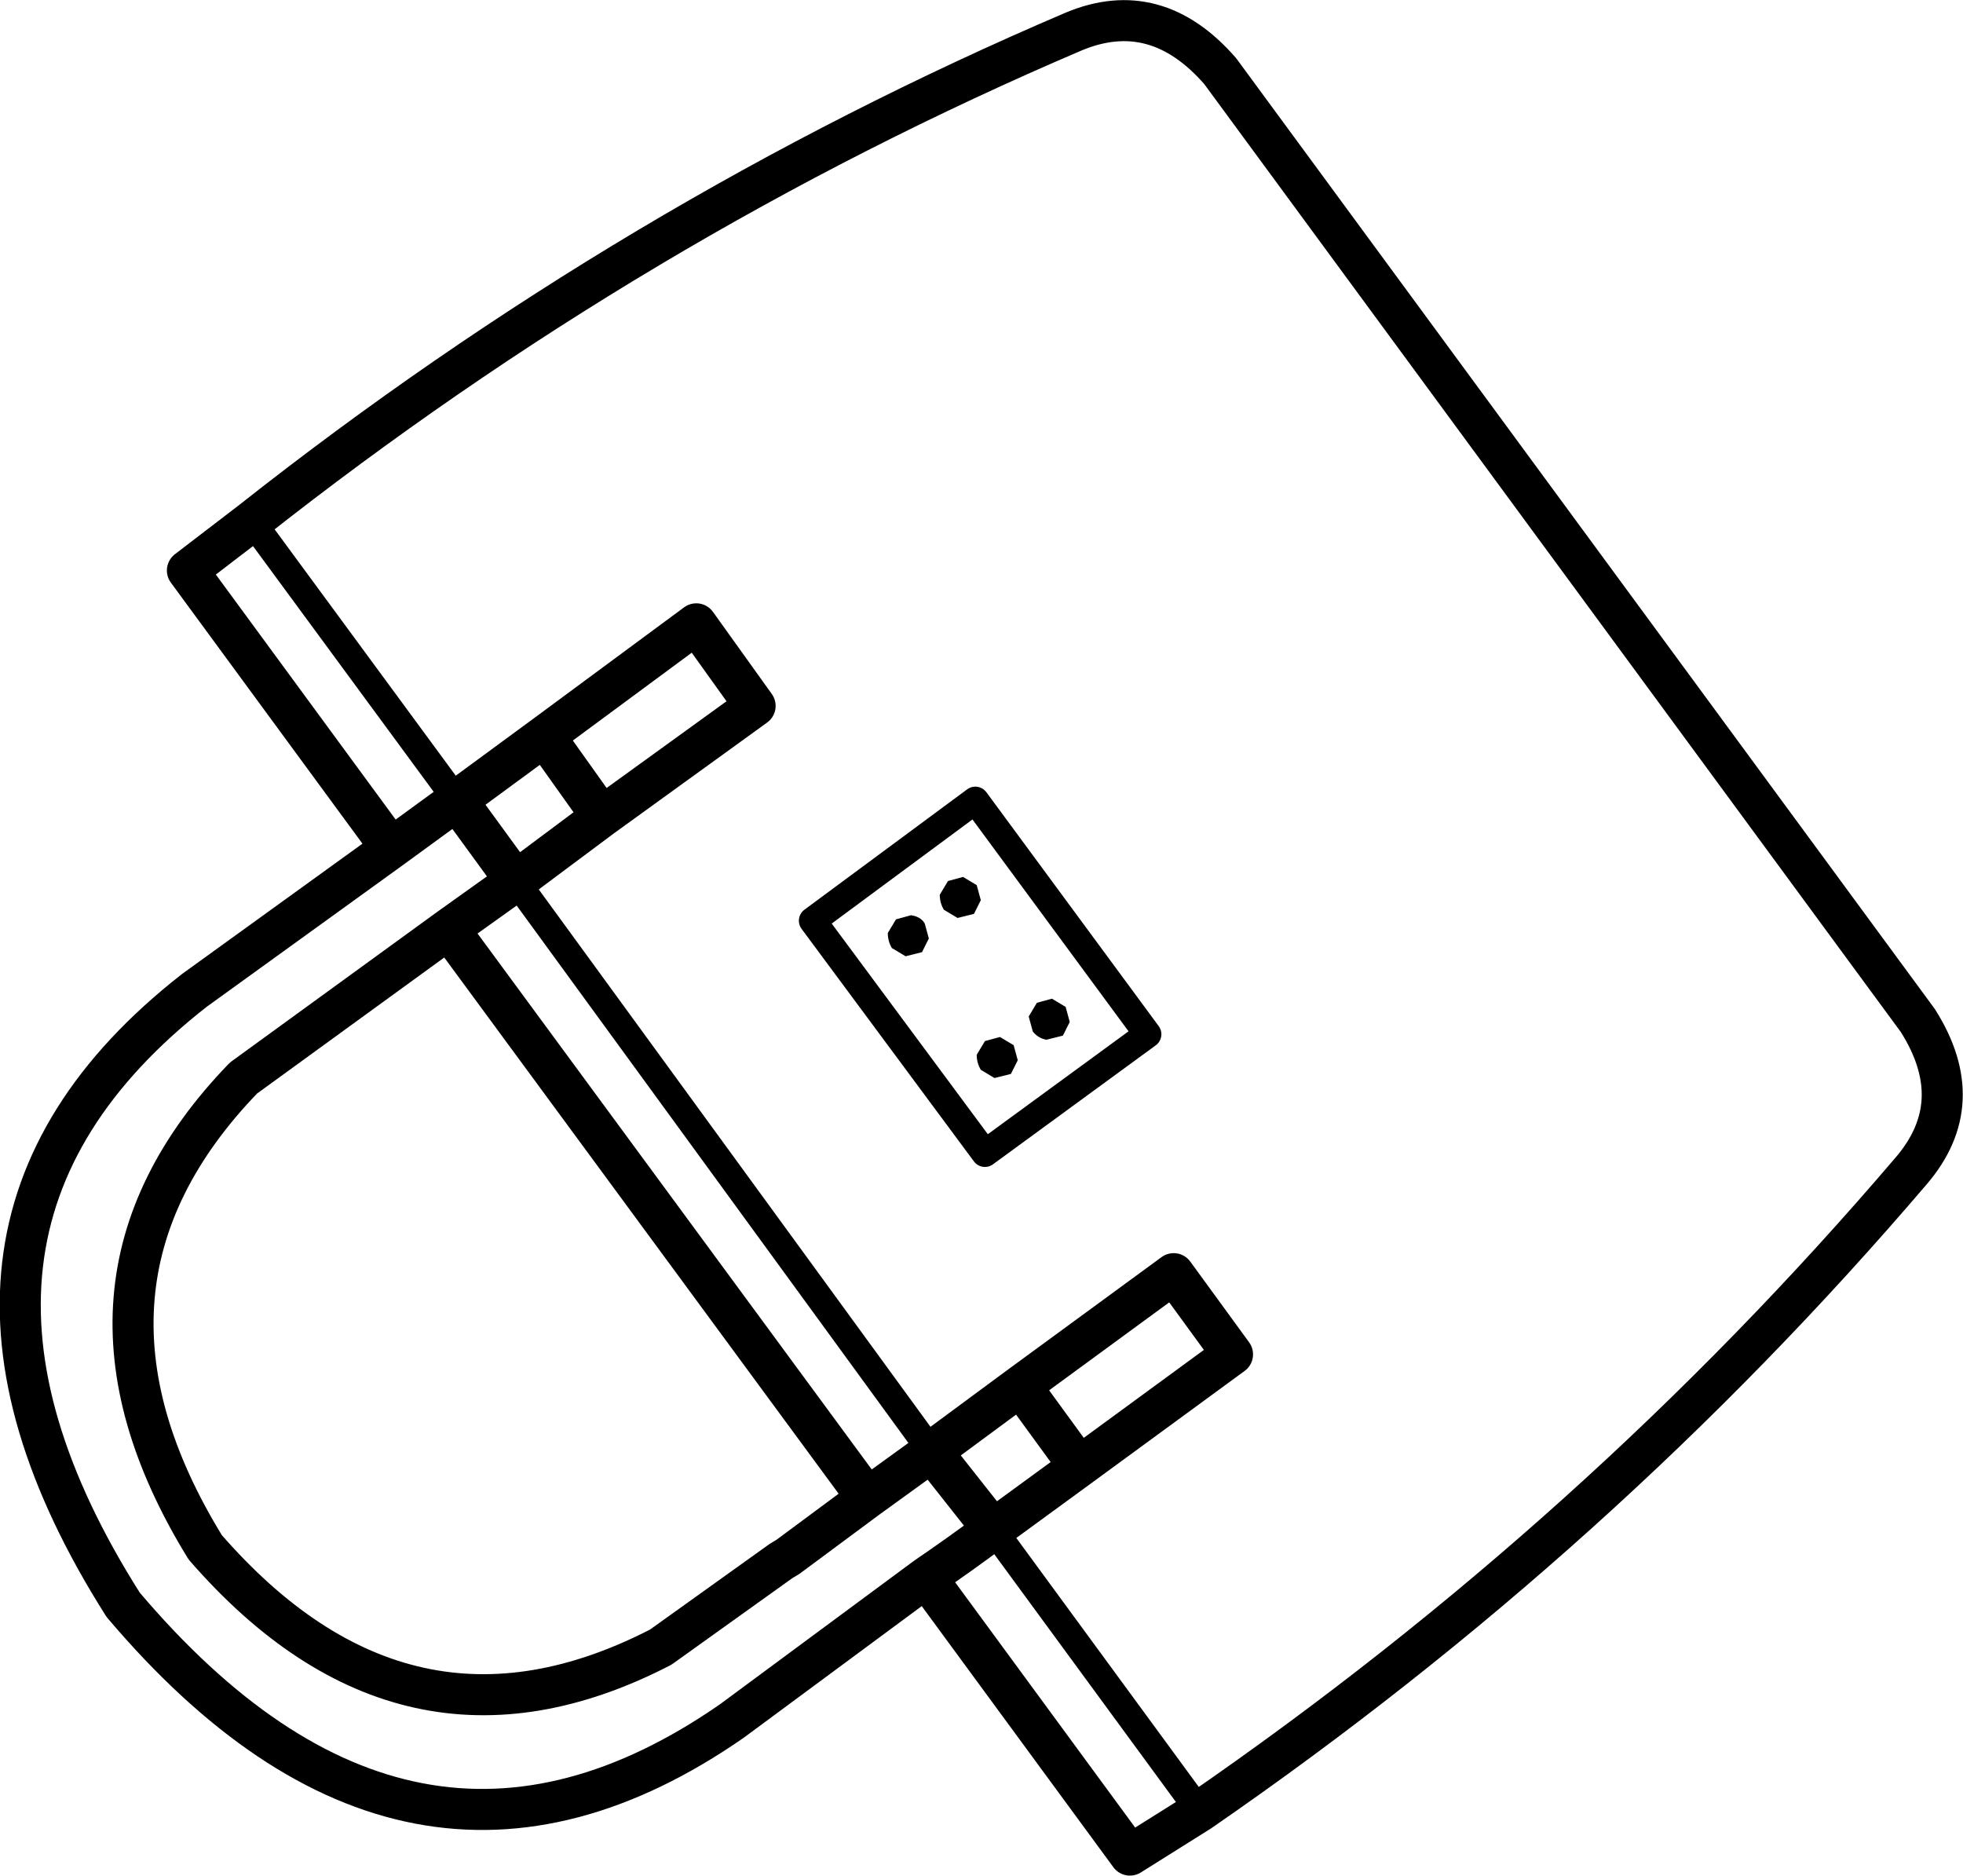 <?xml version="1.0" encoding="UTF-8" standalone="no"?>
<svg xmlns:xlink="http://www.w3.org/1999/xlink" height="68.55px" width="71.75px" xmlns="http://www.w3.org/2000/svg">
  <g transform="matrix(1.0, 0.0, 0.0, 1.0, 8.4, 55.25)">
    <path d="M30.45 -17.4 L29.85 -17.25 Q29.55 -17.3 29.35 -17.55 L29.2 -18.1 29.5 -18.6 30.05 -18.75 30.55 -18.45 30.7 -17.9 30.45 -17.4 M27.3 -22.9 L27.45 -22.35 27.2 -21.85 26.6 -21.7 26.1 -22.0 Q25.95 -22.25 25.95 -22.55 L26.25 -23.05 26.8 -23.2 27.3 -22.9 M25.55 -20.95 L25.3 -20.45 24.7 -20.3 24.2 -20.6 Q24.05 -20.85 24.05 -21.15 L24.35 -21.65 24.9 -21.8 Q25.25 -21.75 25.4 -21.5 L25.55 -20.95 M28.65 -17.05 L28.8 -16.5 28.55 -16.0 27.95 -15.85 27.45 -16.15 Q27.3 -16.4 27.3 -16.7 L27.6 -17.2 28.15 -17.35 28.65 -17.05" fill="#000000" fill-rule="evenodd" stroke="none"/>
    <path d="M5.9 -24.25 L-1.55 -34.4 0.8 -36.2 Q14.8 -47.25 30.85 -54.1 33.85 -55.35 36.2 -52.65 L61.7 -17.95 Q63.6 -14.95 61.45 -12.45 50.1 0.85 35.45 10.95 L32.9 12.55 25.45 2.4 18.35 7.65 Q6.6 15.8 -3.9 3.4 -12.55 -10.25 -1.3 -19.05 L5.9 -24.25 8.3 -26.0 10.45 -23.05 13.6 -25.4 19.2 -29.45 17.05 -32.45 11.5 -28.35 8.3 -26.0 M13.6 -25.4 L11.5 -28.35 M8.0 -21.3 L0.5 -15.85 Q-6.8 -8.3 -0.9 1.3 6.45 9.75 15.75 4.95 L20.15 1.8 20.4 1.65 23.3 -0.5 8.0 -21.3 10.45 -23.05 M25.65 -2.2 L28.9 -4.6 34.5 -8.7 36.65 -5.75 31.05 -1.65 27.9 0.65 Q26.7 1.55 25.45 2.4 M23.3 -0.5 L25.65 -2.2 27.9 0.65 M28.9 -4.6 L31.05 -1.65" fill="none" stroke="#000000" stroke-linecap="round" stroke-linejoin="round" stroke-width="1.5"/>
    <path d="M8.3 -26.0 L0.8 -36.2 M10.45 -23.05 L25.65 -2.2 M27.9 0.65 L35.45 10.95 M27.6 -13.1 L33.55 -17.45 27.25 -26.0 21.3 -21.6 27.6 -13.1" fill="none" stroke="#000000" stroke-linecap="round" stroke-linejoin="round" stroke-width="1.0"/>
  </g>
</svg>
